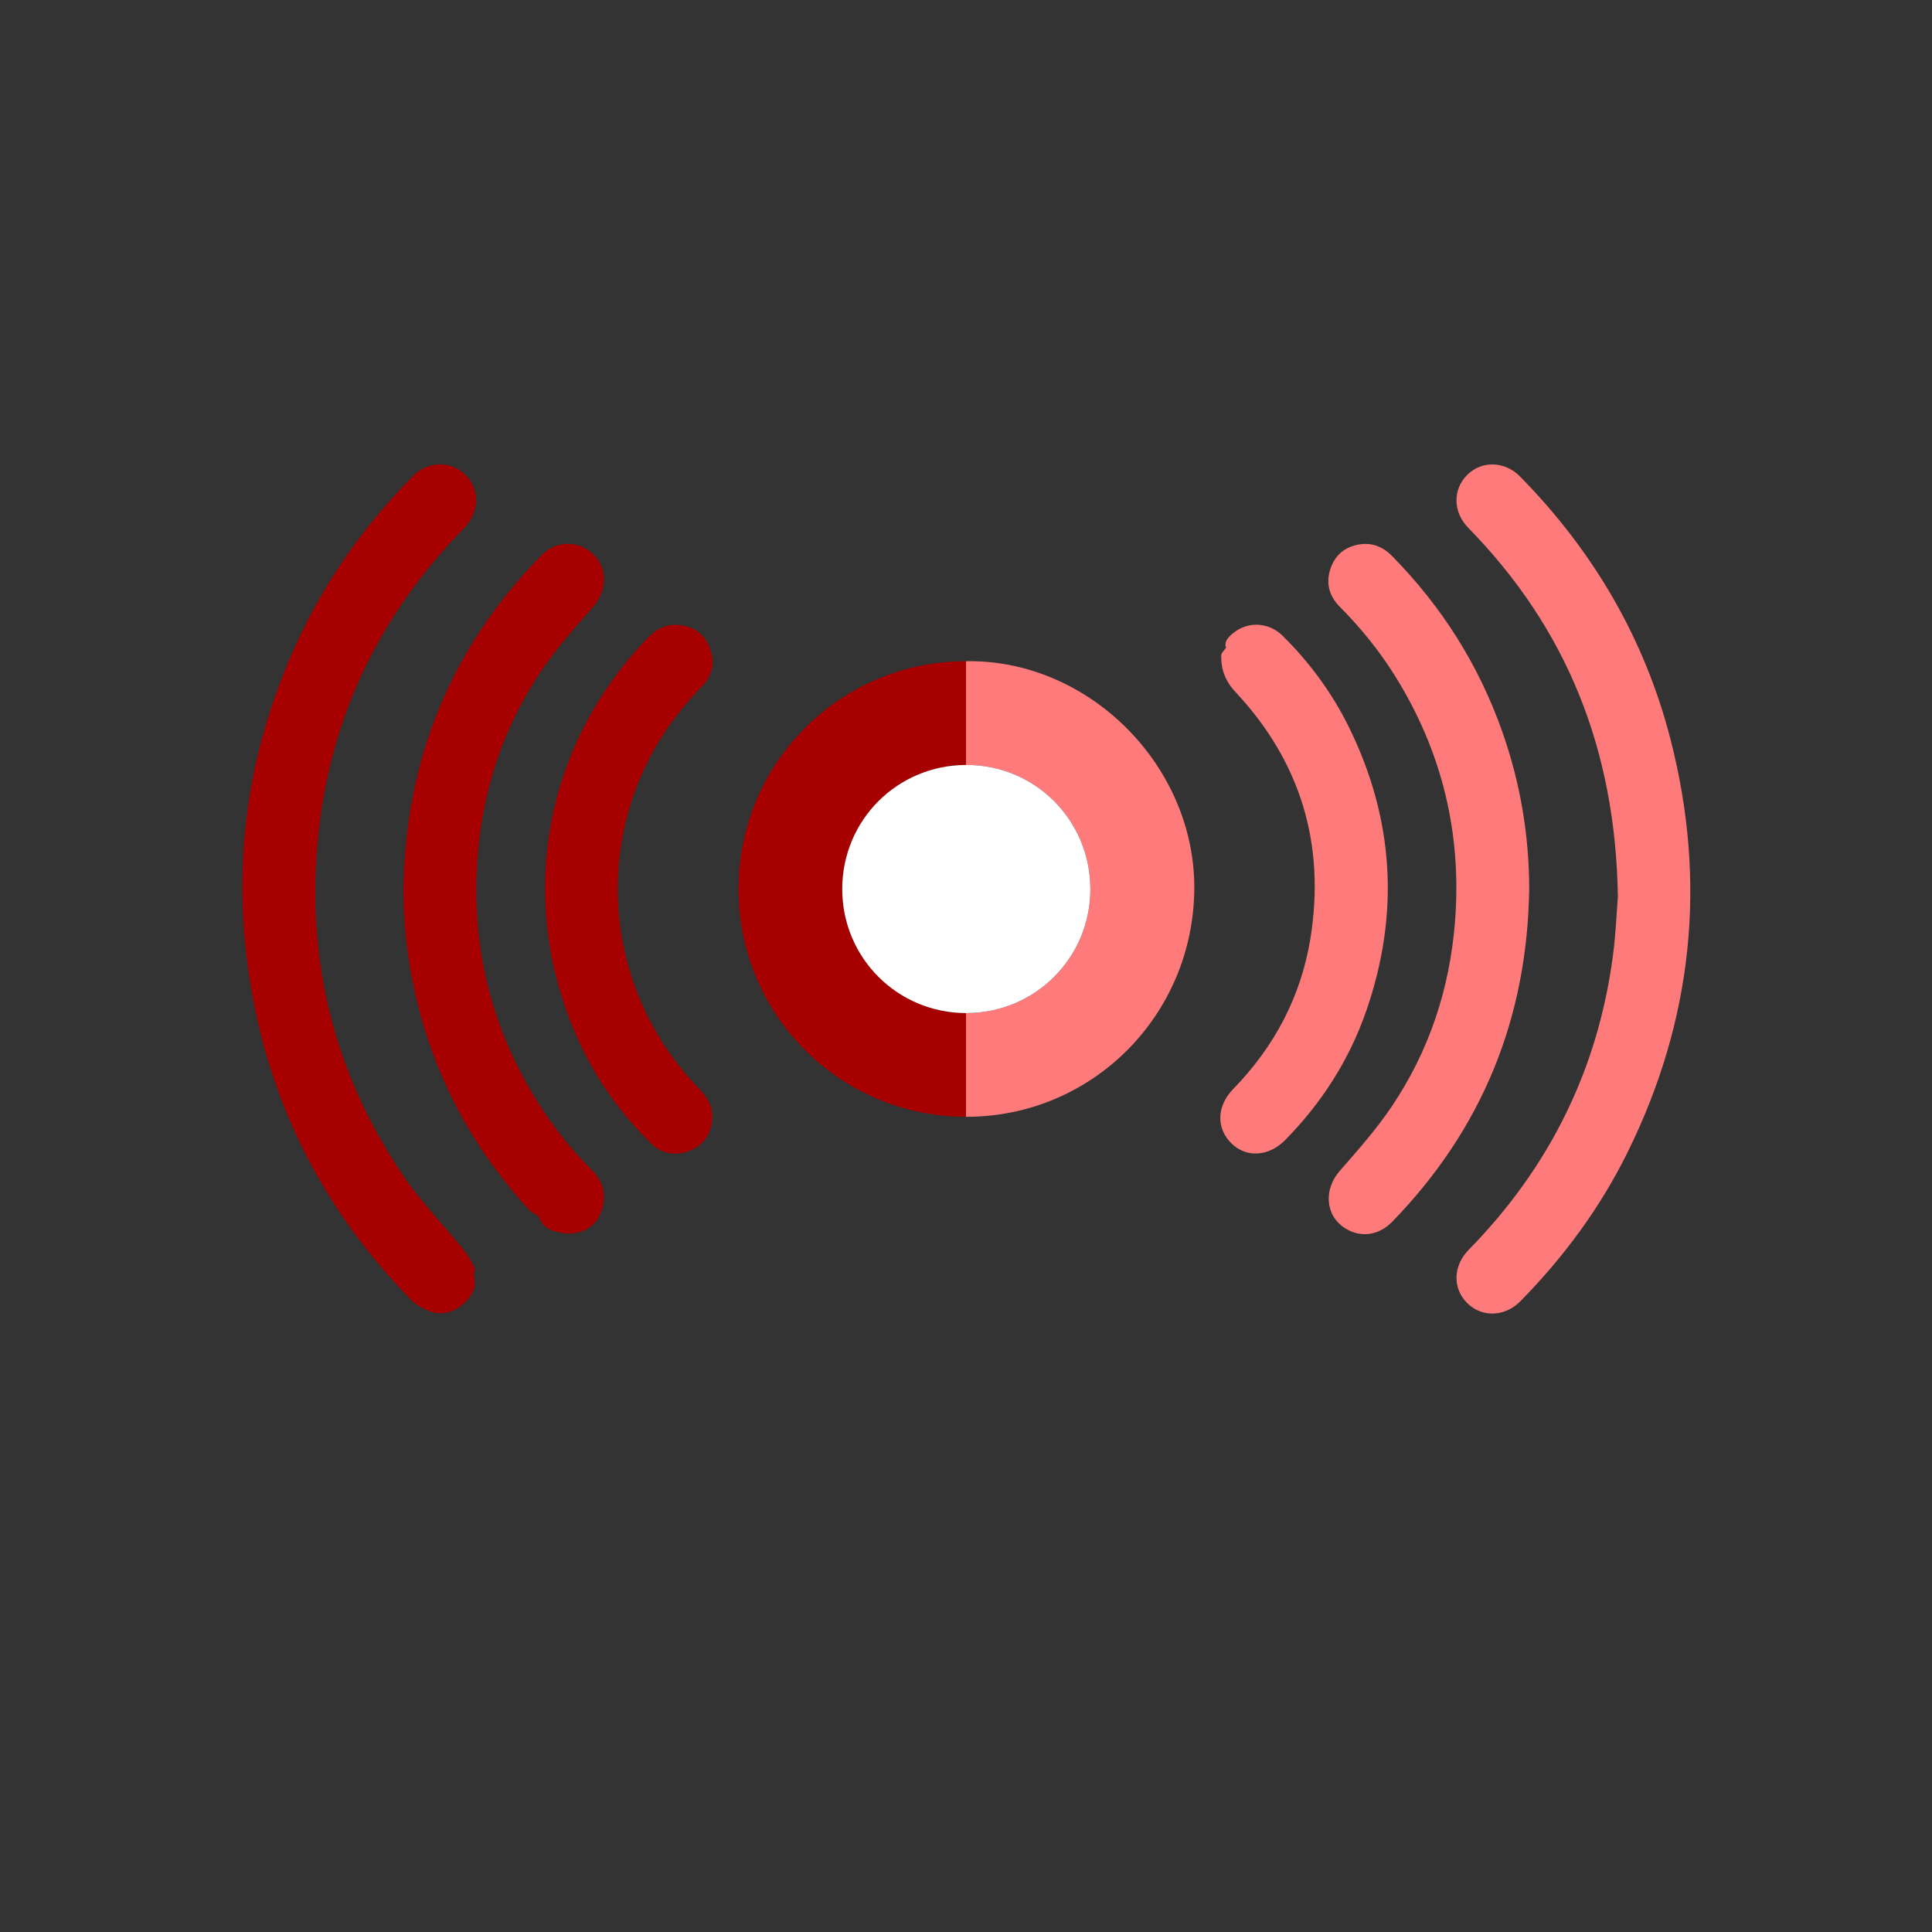 <?xml version="1.0" encoding="utf-8"?>
<!-- Generator: Adobe Illustrator 24.0.1, SVG Export Plug-In . SVG Version: 6.00 Build 0)  -->
<svg version="1.1" id="Layer_1" xmlns="http://www.w3.org/2000/svg" xmlns:xlink="http://www.w3.org/1999/xlink" x="0px" y="0px"
	 viewBox="0 0 500 500" style="enable-background:new 0 0 500 500;" xml:space="preserve">
<rect x="0" y="0" width="500" height="500" fill="#333333" stroke="none"/>
<style type="text/css">
	.st0{fill:#A70000;}
	.st1{fill:#FF7B7B;}
	.st2{fill:#FFFFFF;}
	.st3{fill:none;}
</style>
<path class="st0" d="M250,197.97v-26.85c-32.54,0.03-58.78,26.23-58.88,58.8c-0.1,32.65,26.19,59.05,58.87,59.11H250v-26.85
	c-17.77-0.04-32.02-14.31-32.03-32.08C217.97,212.28,232.18,198.04,250,197.97z"/>
<path class="st0" d="M122.74,329.99c0,1.18,0.33,2.49-0.06,3.53c-1.59,4.35-6.8,7.55-11.08,5.97c-2.17-0.8-3.92-1.76-5.47-3.34
	c-22-22.58-35.88-49.38-41.17-80.44c-5.25-30.83-1.32-60.58,11.7-89.07c7.42-16.24,17.58-30.61,30.09-43.32
	c3.94-4,9.8-4.2,13.63-0.46c3.89,3.8,3.73,9.69-0.25,13.76c-23.23,23.77-36.22,52.18-38.27,85.4c-1.85,30.02,5.71,57.61,22.62,82.46
	c4.58,6.73,10.37,12.63,15.51,18.99c1.16,1.43,2.04,3.11,2.87,4.76c0.22,0.43-0.23,1.19-0.37,1.8
	C122.57,330.01,122.66,330,122.74,329.99z"/>
<path class="st0" d="M153.28,302.96c2.86,2.84,3.56,6.3,2.5,9.99c-1.03,3.64-3.75,5.78-7.47,6.25c-1.6,0.21-3.37-0.11-4.93-0.61
	c-1.62-0.52-3.06-1.41-3.78-3.31c-0.34-0.9-1.85-1.28-2.61-2.1c-14.81-16.06-24.7-34.74-29.56-56.05
	c-2.03-8.9-3.05-17.92-3.03-27.08c0.48-33.41,12.18-62.21,35.55-86.19c3.52-3.62,8.53-4.1,12.41-1.37
	c4.89,3.44,5.16,9.96,1.03,14.66c-4.62,5.25-9.31,10.54-13.22,16.32c-9.81,14.48-15.2,30.62-16.57,48.08
	c-1.8,22.83,3.31,44,15.39,63.46C143.04,291.55,147.82,297.54,153.28,302.96z"/>
<path class="st0" d="M175.02,161.72c3.92,0.12,6.89,1.9,8.46,5.5c1.61,3.71,1.15,7.32-1.73,10.29c-5.38,5.54-10,11.61-13.56,18.46
	c-14.68,28.25-9.68,62.61,12.49,85.54c2.27,2.35,3.91,4.86,3.62,8.25c-0.34,3.92-2.32,6.76-6.01,8.13
	c-3.65,1.35-7.08,0.73-9.91-2.05c-8.24-8.11-14.73-17.46-19.34-28.06c-15.22-34.99-8.37-74.12,17.78-101.86
	C169.06,163.53,171.46,161.54,175.02,161.72z"/>
<g>
	<path class="st1" d="M309.08,230.08c-0.25,32.66-26.42,58.99-59.08,58.95v-26.85h0.05c17.81,0,32.11-14.26,32.13-32.04
		c0.01-17.82-14.23-32.14-31.98-32.17H250v-26.85h0.11C281.86,170.63,309.33,198.24,309.08,230.08z"/>
	<path class="st1" d="M421.15,298.34c-7.08,14.32-16.49,27.03-27.68,38.42c-4,4.06-9.95,4.28-13.77,0.46
		c-3.85-3.84-3.63-9.66,0.38-13.75c20.93-21.35,33.55-46.8,37.39-76.48c0.72-5.6,0.94-11.26,1.24-15
		c-0.62-38.2-13.32-69.45-38.76-95.43c-3.9-3.99-4.05-9.83-0.26-13.63c3.82-3.82,9.77-3.62,13.76,0.45
		c18.92,19.28,32.18,41.86,38.9,68.05C441.83,228.4,438.09,264.11,421.15,298.34z"/>
	<path class="st1" d="M395.75,230.12c-0.48,33.33-12.14,62.07-35.41,86.03c-3.55,3.65-8.24,4.24-12.22,1.72
		c-5.17-3.27-5.61-10.05-1.37-14.87c4.66-5.3,9.37-10.65,13.32-16.48c9.76-14.43,15.1-30.53,16.48-47.91
		c1.81-22.82-3.3-43.99-15.37-63.45c-4.09-6.59-8.94-12.59-14.41-18.1c-2.76-2.77-3.69-6.08-2.46-9.84
		c1.16-3.52,3.67-5.63,7.28-6.29c3.39-0.61,6.25,0.51,8.66,2.95c12.92,13.12,22.52,28.31,28.61,45.69
		C393.46,202.68,395.75,216.2,395.75,230.12z"/>
	<path class="st1" d="M353.63,261.49c-4.41,12.76-11.55,23.93-21.04,33.56c-4.22,4.28-10.01,4.65-13.87,0.88
		c-4.01-3.92-3.85-9.68,0.38-14.03c10.68-10.98,17.6-23.94,20.04-39.07c3.92-24.34-2.54-45.69-19.37-63.72
		c-2.69-2.87-3.82-5.88-3.7-9.57c0.01-0.56,0.67-1.1,1.23-1.93c-0.48-1.25,0.13-2.56,2.4-4.18c3.76-2.68,8.86-2.26,12.28,1.14
		c6.98,6.92,12.74,14.74,17.09,23.55C360.8,211.93,362.28,236.45,353.63,261.49z"/>
</g>
<path class="st2" d="M282.18,230.14c-0.02,17.78-14.32,32.04-32.13,32.04H250c-17.77-0.04-32.02-14.31-32.03-32.08
	c0-17.82,14.21-32.06,32.03-32.13h0.2C267.95,198,282.19,212.32,282.18,230.14z"/>
<line class="st3" x1="250" y1="262.18" x2="250" y2="197.97"/>
</svg>
